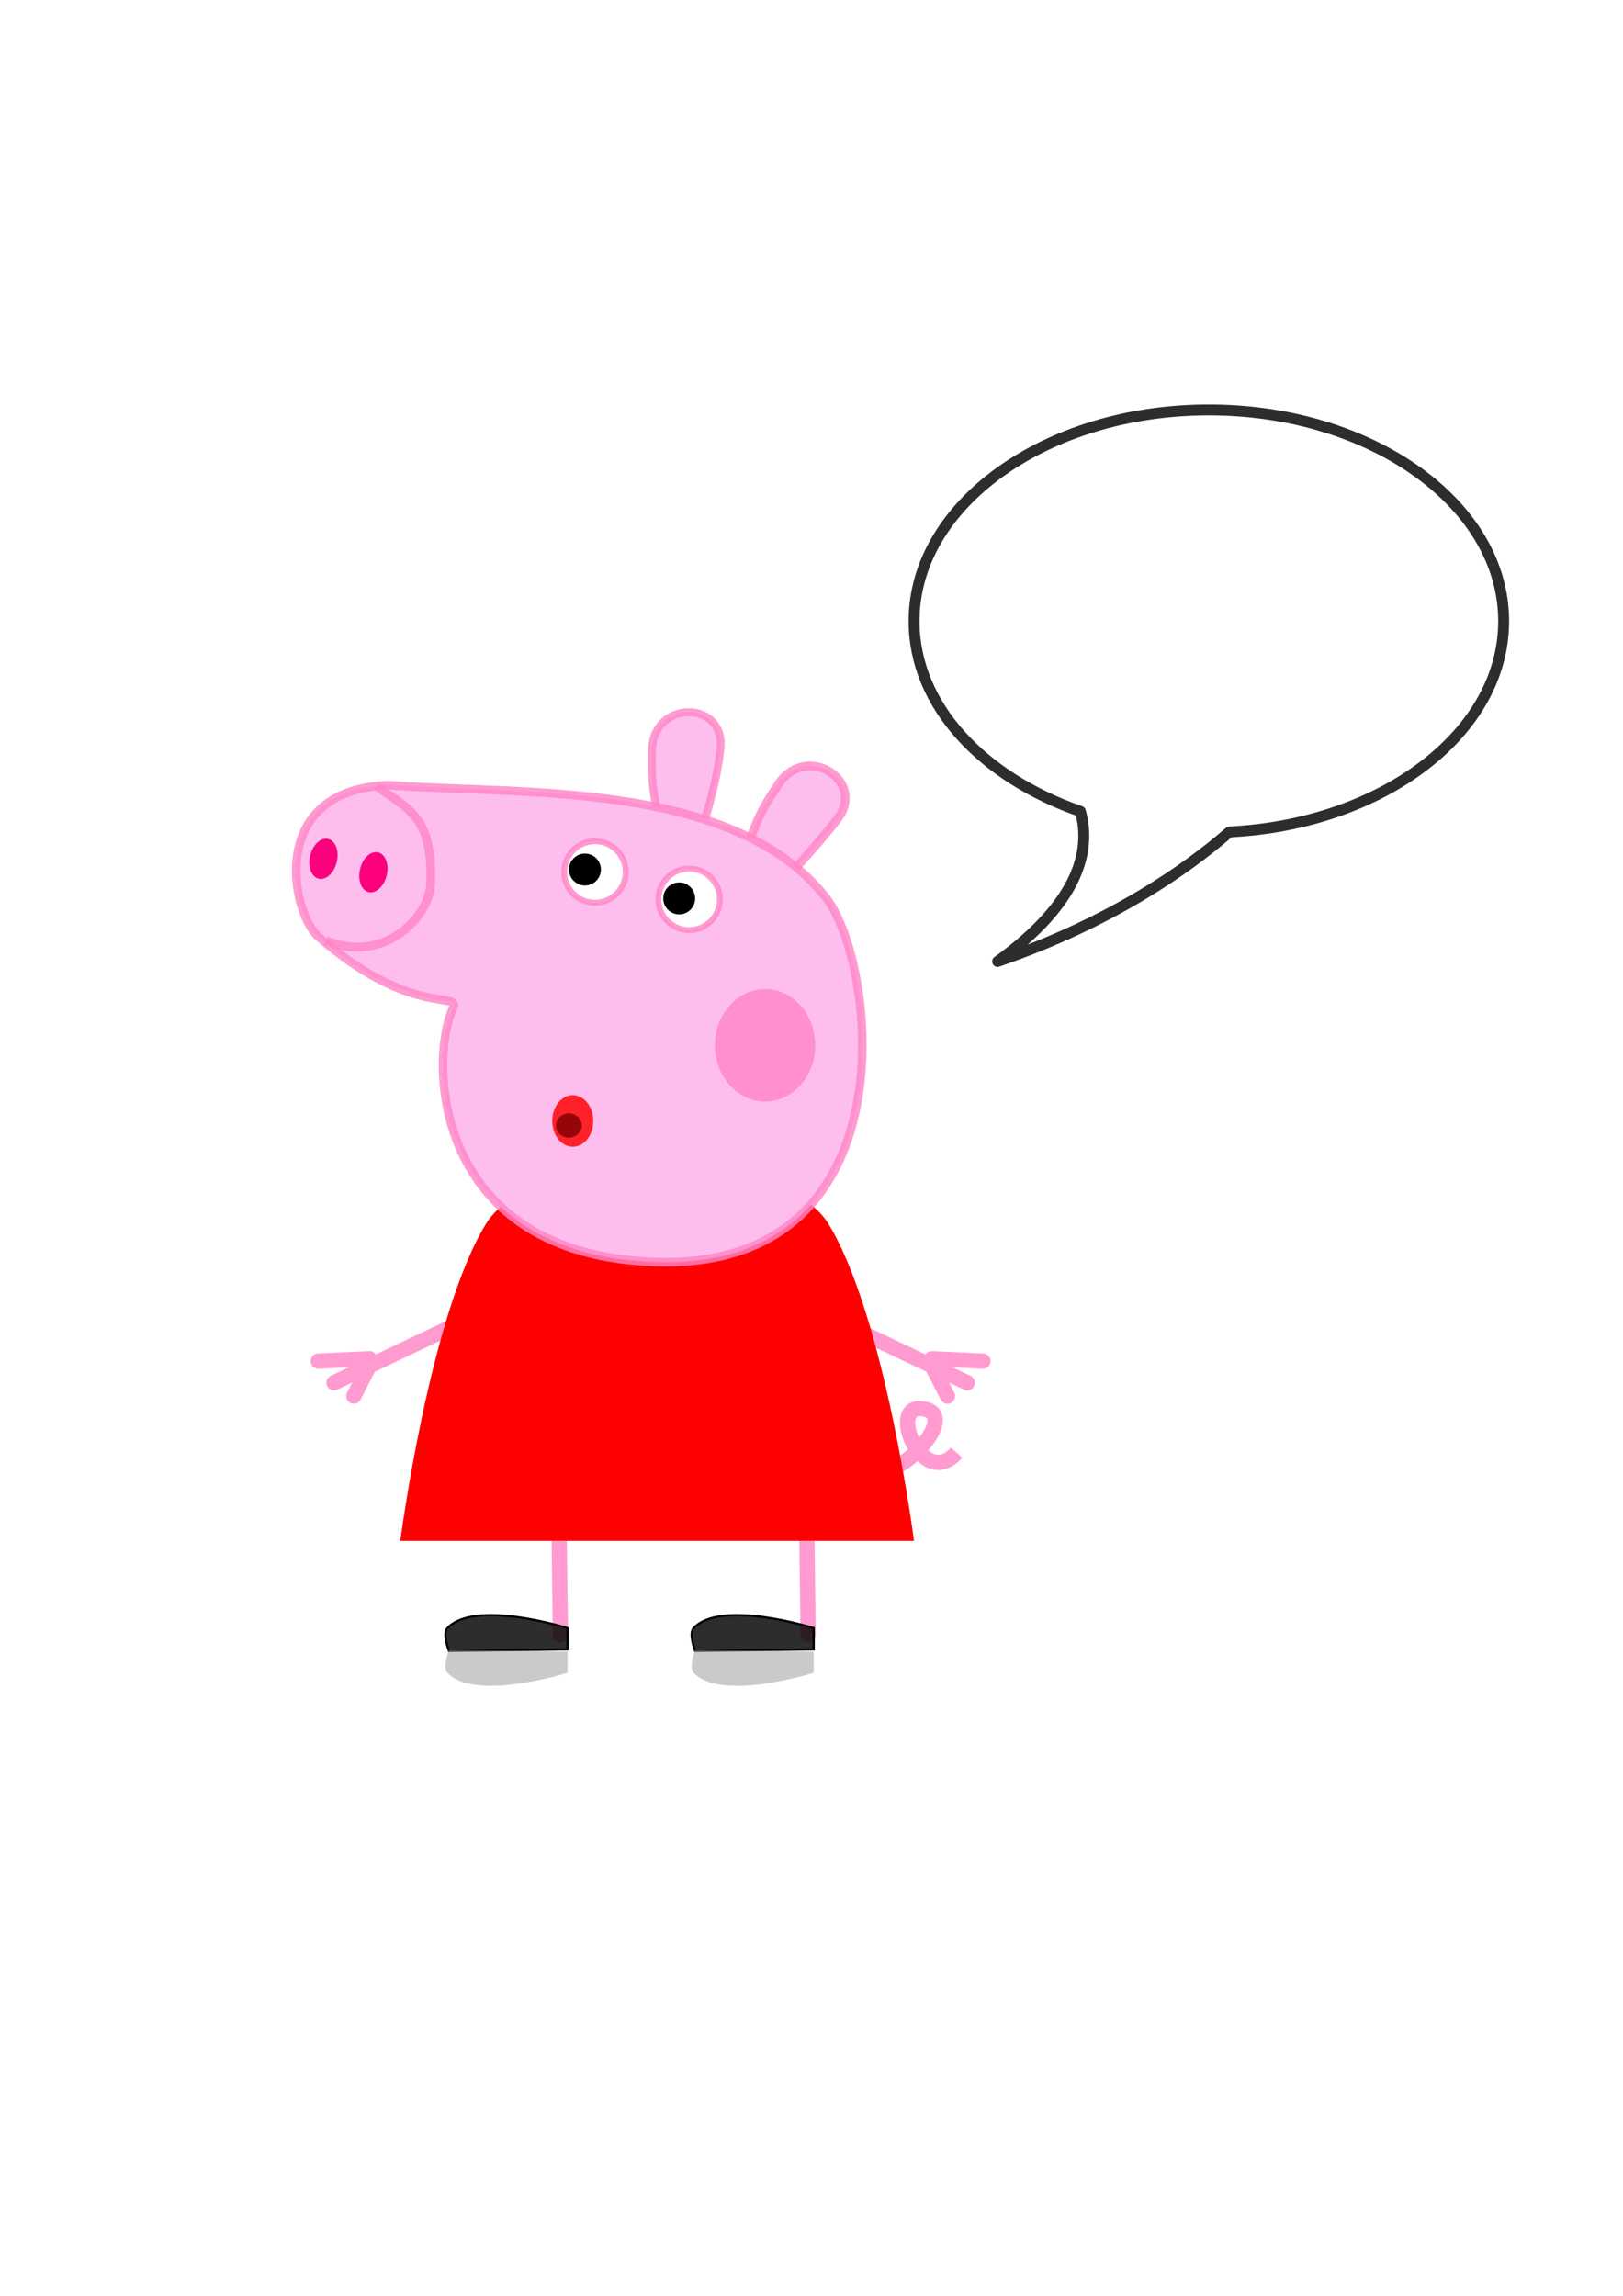 <?xml version="1.0" encoding="UTF-8" standalone="no"?>
<!-- Created with Inkscape (http://www.inkscape.org/) -->

<svg
   xmlns:dc="http://purl.org/dc/elements/1.1/"
   xmlns:cc="http://creativecommons.org/ns#"
   xmlns:rdf="http://www.w3.org/1999/02/22-rdf-syntax-ns#"
   xmlns:svg="http://www.w3.org/2000/svg"
   xmlns="http://www.w3.org/2000/svg"
   xmlns:sodipodi="http://sodipodi.sourceforge.net/DTD/sodipodi-0.dtd"
   xmlns:inkscape="http://www.inkscape.org/namespaces/inkscape"
   width="744.094"
   height="1052.362"
   id="svg8994"
   version="1.1"
   inkscape:version="0.48.0 r9654"
   sodipodi:docname="Paola Pig.svg">
  <defs
     id="defs8996">
    <filter
       inkscape:collect="always"
       id="filter9659"
       x="-0.128"
       width="1.255"
       y="-0.435"
       height="1.87">
      <feGaussianBlur
         inkscape:collect="always"
         stdDeviation="2.974"
         id="feGaussianBlur9661" />
    </filter>
    <filter
       inkscape:collect="always"
       id="filter9663"
       x="-0.128"
       width="1.255"
       y="-0.435"
       height="1.87">
      <feGaussianBlur
         inkscape:collect="always"
         stdDeviation="2.974"
         id="feGaussianBlur9665" />
    </filter>
  </defs>
  <sodipodi:namedview
     id="base"
     pagecolor="#ffffff"
     bordercolor="#666666"
     borderopacity="1.0"
     inkscape:pageopacity="0.0"
     inkscape:pageshadow="2"
     inkscape:zoom="0.50742986"
     inkscape:cx="372.04724"
     inkscape:cy="526.18109"
     inkscape:document-units="px"
     inkscape:current-layer="g9685"
     showgrid="false"
     inkscape:window-width="1280"
     inkscape:window-height="752"
     inkscape:window-x="0"
     inkscape:window-y="0"
     inkscape:window-maximized="1" />
  <g
     inkscape:label="Layer 1"
     inkscape:groupmode="layer"
     id="layer1">
    <g
       id="g9685"
       transform="translate(-39.414,145.833)">
      <path
         inkscape:connector-curvature="0"
         id="path9675"
         d="m 593.633,42.065 c -74.652,0 -135.156,43.356 -135.156,96.844 0,38.355 31.117,71.501 76.25,87.188 4.79,16.987 0.318,41.096 -37.938,68.781 52.495,-18.044 87.052,-42.611 106.312,-59.375 70.237,-3.48 125.688,-45.385 125.688,-96.594 0,-53.488 -60.504,-96.844 -135.156,-96.844 z"
         style="fill:#ffffff;fill-opacity:0.522;fill-rule:nonzero;stroke:#000000;stroke-width:5;stroke-linejoin:round;stroke-miterlimit:4;stroke-opacity:0.824;stroke-dasharray:none" />
      <path
         sodipodi:nodetypes="cssc"
         inkscape:connector-curvature="0"
         id="path9526"
         d="m 340.997,226.812 c -3.307,-13.864 -2.694,-20.952 -2.68,-28.213 0.046,-23.738 33.434,-23.593 31.423,-1.585 -1.297,14.194 -7.028,32.471 -7.028,32.471"
         style="fill:#fdbded;fill-opacity:1;stroke:#ff86c6;stroke-width:3.617;stroke-linecap:butt;stroke-linejoin:miter;stroke-miterlimit:4;stroke-opacity:0.824;stroke-dasharray:none" />
      <path
         style="fill:#fdbded;fill-opacity:1;stroke:#ff86c6;stroke-width:4;stroke-linecap:butt;stroke-linejoin:miter;stroke-miterlimit:4;stroke-opacity:0.824;stroke-dasharray:none"
         d="m 383.162,239.352 c 4.625,-13.482 8.935,-19.142 12.833,-25.269 12.741,-20.029 40.869,-2.041 27.395,15.475 -8.691,11.297 -20.201,23.509 -20.201,23.509"
         id="path9528"
         inkscape:connector-curvature="0"
         sodipodi:nodetypes="cssc" />
      <path
         sodipodi:nodetypes="csc"
         inkscape:connector-curvature="0"
         id="path9584"
         d="m 429.897,517.256 c 4.662,35.067 56.661,-16.212 31.354,-17.419 -14.547,-0.694 1.279,37.471 16.722,20.206"
         style="fill:none;stroke:#ff86c6;stroke-width:7;stroke-linecap:butt;stroke-linejoin:miter;stroke-miterlimit:4;stroke-opacity:0.824;stroke-dasharray:none" />
      <path
         inkscape:connector-curvature="0"
         id="path9586"
         d="m 353.954,426.682 128.906,61.312 -128.906,-61.312 z m 112.625,50.312 23.5,1.094 -23.5,-1.094 z m 0.938,4.875 6.281,12.25 -6.281,-12.25 z"
         style="fill:none;stroke:#ff86c6;stroke-width:7;stroke-linecap:round;stroke-linejoin:round;stroke-miterlimit:4;stroke-opacity:0.824;stroke-dasharray:none" />
      <path
         inkscape:connector-curvature="0"
         id="path9599"
         d="m 296.341,603.471 -1.794,-142.733 1.794,142.733 z m 1.39,-123.344 8.833,-21.804 -8.833,21.804 z m -4.036,-2.89 -8.501,-10.828 8.501,10.828 z"
         style="fill:none;stroke:#ff86c6;stroke-width:7;stroke-linecap:round;stroke-linejoin:round;stroke-miterlimit:4;stroke-opacity:0.824;stroke-dasharray:none" />
      <path
         style="fill:none;stroke:#ff86c6;stroke-width:7;stroke-linecap:round;stroke-linejoin:round;stroke-miterlimit:4;stroke-opacity:0.824;stroke-dasharray:none"
         d="m 321.465,426.682 -128.906,61.312 128.906,-61.312 z m -112.625,50.312 -23.5,1.094 23.5,-1.094 z m -0.938,4.875 -6.281,12.25 6.281,-12.25 z"
         id="path9597"
         inkscape:connector-curvature="0" />
      <path
         style="fill:none;stroke:#ff86c6;stroke-width:7;stroke-linecap:round;stroke-linejoin:round;stroke-miterlimit:4;stroke-opacity:0.824;stroke-dasharray:none"
         d="m 409.912,603.471 -1.794,-142.733 1.794,142.733 z m 1.39,-123.344 8.833,-21.804 -8.833,21.804 z m -4.036,-2.89 -8.501,-10.828 8.501,10.828 z"
         id="path9601"
         inkscape:connector-curvature="0" />
      <path
         inkscape:connector-curvature="0"
         id="rect9566"
         d="m 314.488,395.144 c -18.753,-0.033 -42.377,3.592 -52.5,20.375 -25.839,42.839 -39.031,144.938 -39.031,144.938 l 117.75,0 117.75,0 c 0,0 -13.161,-102.099 -39,-144.938 -17.996,-29.837 -78.75,-18.094 -78.75,-18.094 0,0 -11.633,-2.256 -26.219,-2.281 z"
         style="fill:#ff0000;fill-opacity:1;fill-rule:nonzero;stroke:none" />
      <path
         sodipodi:nodetypes="cssscc"
         inkscape:connector-curvature="0"
         id="path9002"
         d="m 185.586,283.718 c 42.651,37.014 65.215,24.683 61.545,32.539 -11.279,24.14 -9.161,113.422 93.241,116.402 117.471,3.419 101.188,-137.348 77.623,-167.173 -42.707,-54.055 -140.755,-46.873 -200.633,-51.434 -56.436,2.305 -43.997,59.564 -31.777,69.667 z"
         style="fill:#fdbded;fill-opacity:1;stroke:#ff86c6;stroke-width:3.902;stroke-linecap:butt;stroke-linejoin:miter;stroke-miterlimit:4;stroke-opacity:0.824;stroke-dasharray:none" />
      <path
         sodipodi:nodetypes="css"
         inkscape:connector-curvature="0"
         id="path9004"
         d="m 188.871,285.276 c 24.962,10.795 47.467,-9.384 48.019,-26.518 1.002,-31.159 -11.284,-34.097 -24.708,-44.177"
         style="fill:none;stroke:#ff86c6;stroke-width:4;stroke-linecap:butt;stroke-linejoin:miter;stroke-miterlimit:4;stroke-opacity:0.824;stroke-dasharray:none" />
      <path
         transform="matrix(1.459,0.347,-0.239,1.006,141.046,-57.547)"
         d="m 81.52,276.876 c 0,5.002 -1.872,9.058 -4.181,9.058 -2.309,0 -4.181,-4.055 -4.181,-9.058 0,-5.002 1.872,-9.058 4.181,-9.058 2.309,0 4.181,4.055 4.181,9.058 z"
         sodipodi:ry="9.0577917"
         sodipodi:rx="4.1805191"
         sodipodi:cy="276.87585"
         sodipodi:cx="77.339607"
         id="path9514"
         style="fill:#fc007d;fill-opacity:1;stroke:none"
         sodipodi:type="arc" />
      <path
         sodipodi:type="arc"
         style="fill:#fc007d;fill-opacity:1;stroke:none"
         id="path9516"
         sodipodi:cx="77.339607"
         sodipodi:cy="276.87585"
         sodipodi:rx="4.1805191"
         sodipodi:ry="9.0577917"
         d="m 81.52,276.876 c 0,5.002 -1.872,9.058 -4.181,9.058 -2.309,0 -4.181,-4.055 -4.181,-9.058 0,-5.002 1.872,-9.058 4.181,-9.058 2.309,0 4.181,4.055 4.181,9.058 z"
         transform="matrix(1.459,0.347,-0.239,1.006,163.933,-51.396)" />
      <path
         transform="matrix(0.674,0,0,0.674,255.824,20.293)"
         d="m 104.513,346.551 c 0,11.544 -9.358,20.903 -20.903,20.903 -11.544,0 -20.903,-9.358 -20.903,-20.903 0,-11.544 9.358,-20.903 20.903,-20.903 11.544,0 20.903,9.358 20.903,20.903 z"
         sodipodi:ry="20.902597"
         sodipodi:rx="20.902597"
         sodipodi:cy="346.55118"
         sodipodi:cx="83.61039"
         id="path9518"
         style="fill:#ffffff;fill-opacity:1;stroke:#ff86c6;stroke-width:4;stroke-miterlimit:4;stroke-opacity:0.824;stroke-dasharray:none"
         sodipodi:type="arc" />
      <path
         sodipodi:type="arc"
         style="fill:#ffffff;fill-opacity:1;stroke:#ff86c6;stroke-width:4;stroke-miterlimit:4;stroke-opacity:0.824;stroke-dasharray:none"
         id="path9520"
         sodipodi:cx="83.61039"
         sodipodi:cy="346.55118"
         sodipodi:rx="20.902597"
         sodipodi:ry="20.902597"
         d="m 104.513,346.551 c 0,11.544 -9.358,20.903 -20.903,20.903 -11.544,0 -20.903,-9.358 -20.903,-20.903 0,-11.544 9.358,-20.903 20.903,-20.903 11.544,0 20.903,9.358 20.903,20.903 z"
         transform="matrix(0.674,0,0,0.674,299.022,32.834)" />
      <path
         transform="matrix(1.235,0,0,1.235,231.445,-147.282)"
         d="m 67.585,323.907 c 0,3.271 -2.652,5.922 -5.922,5.922 -3.271,0 -5.922,-2.652 -5.922,-5.922 0,-3.271 2.652,-5.922 5.922,-5.922 3.271,0 5.922,2.652 5.922,5.922 z"
         sodipodi:ry="5.9224024"
         sodipodi:rx="5.9224024"
         sodipodi:cy="323.90671"
         sodipodi:cx="61.662659"
         id="path9522"
         style="fill:#000000;fill-opacity:1;fill-rule:nonzero;stroke:none"
         sodipodi:type="arc" />
      <path
         sodipodi:type="arc"
         style="fill:#000000;fill-opacity:1;fill-rule:nonzero;stroke:none"
         id="path9524"
         sodipodi:cx="61.662659"
         sodipodi:cy="323.90671"
         sodipodi:rx="5.9224024"
         sodipodi:ry="5.9224024"
         d="m 67.585,323.907 c 0,3.271 -2.652,5.922 -5.922,5.922 -3.271,0 -5.922,-2.652 -5.922,-5.922 0,-3.271 2.652,-5.922 5.922,-5.922 3.271,0 5.922,2.652 5.922,5.922 z"
         transform="matrix(1.235,0,0,1.235,274.644,-134.044)" />
      <path
         d="m 413.175,333.313 c 0,14.238 -10.294,25.78 -22.993,25.78 -12.699,0 -22.993,-11.542 -22.993,-25.78 0,-14.238 10.294,-25.78 22.993,-25.78 12.699,0 22.993,11.542 22.993,25.78 z"
         sodipodi:ry="25.779869"
         sodipodi:rx="22.992857"
         sodipodi:cy="333.31287"
         sodipodi:cx="390.18179"
         id="path9530"
         style="fill:#ff86c6;fill-opacity:0.822;fill-rule:nonzero;stroke:none"
         sodipodi:type="arc" />
      <path
         transform="matrix(0.409,0,0,0.459,142.423,215.007)"
         sodipodi:type="arc"
         style="fill:#ff0000;fill-opacity:0.822;fill-rule:nonzero;stroke:none"
         id="path9556"
         sodipodi:cx="390.18179"
         sodipodi:cy="333.31287"
         sodipodi:rx="22.992857"
         sodipodi:ry="25.779869"
         d="m 413.175,333.313 c 0,14.238 -10.294,25.78 -22.993,25.78 -12.699,0 -22.993,-11.542 -22.993,-25.78 0,-14.238 10.294,-25.78 22.993,-25.78 12.699,0 22.993,11.542 22.993,25.78 z" />
      <path
         d="m 413.175,333.313 c 0,14.238 -10.294,25.78 -22.993,25.78 -12.699,0 -22.993,-11.542 -22.993,-25.78 0,-14.238 10.294,-25.78 22.993,-25.78 12.699,0 22.993,11.542 22.993,25.78 z"
         sodipodi:ry="25.779869"
         sodipodi:rx="22.992857"
         sodipodi:cy="333.31287"
         sodipodi:cx="390.18179"
         id="path9572"
         style="fill:#800000;fill-opacity:0.822;fill-rule:nonzero;stroke:none"
         sodipodi:type="arc"
         transform="matrix(0.258,0,0,0.216,199.541,298.083)" />
      <path
         sodipodi:nodetypes="ccscc"
         inkscape:connector-curvature="0"
         id="path9603"
         d="m 299.604,610.22 0,-9.755 c 0,0 -42.509,-13.398 -55.044,0 -2.385,2.55 0.697,10.451 0.697,10.451 z"
         style="fill:#000000;fill-opacity:0.822;stroke:#000000;stroke-width:1px;stroke-linecap:butt;stroke-linejoin:miter;stroke-opacity:1" />
      <path
         style="fill:#000000;fill-opacity:0.822;stroke:#000000;stroke-width:1px;stroke-linecap:butt;stroke-linejoin:miter;stroke-opacity:1"
         d="m 412.478,610.22 0,-9.755 c 0,0 -42.509,-13.398 -55.044,0 -2.385,2.55 0.697,10.451 0.697,10.451 z"
         id="path9605"
         inkscape:connector-curvature="0"
         sodipodi:nodetypes="ccscc" />
      <path
         style="fill:#999999;fill-opacity:0.522;stroke:none;filter:url(#filter9659)"
         d="m 299.604,611.207 0,9.755 c 0,0 -42.509,13.398 -55.044,0 -2.385,-2.55 0.697,-10.451 0.697,-10.451 z"
         id="path9607"
         inkscape:connector-curvature="0"
         sodipodi:nodetypes="ccscc" />
      <path
         sodipodi:nodetypes="ccscc"
         inkscape:connector-curvature="0"
         id="path9609"
         d="m 412.478,611.207 0,9.755 c 0,0 -42.509,13.398 -55.044,0 -2.385,-2.55 0.697,-10.451 0.697,-10.451 z"
         style="fill:#999999;fill-opacity:0.522;stroke:none;filter:url(#filter9663)" />
    </g>
  </g>
</svg>
